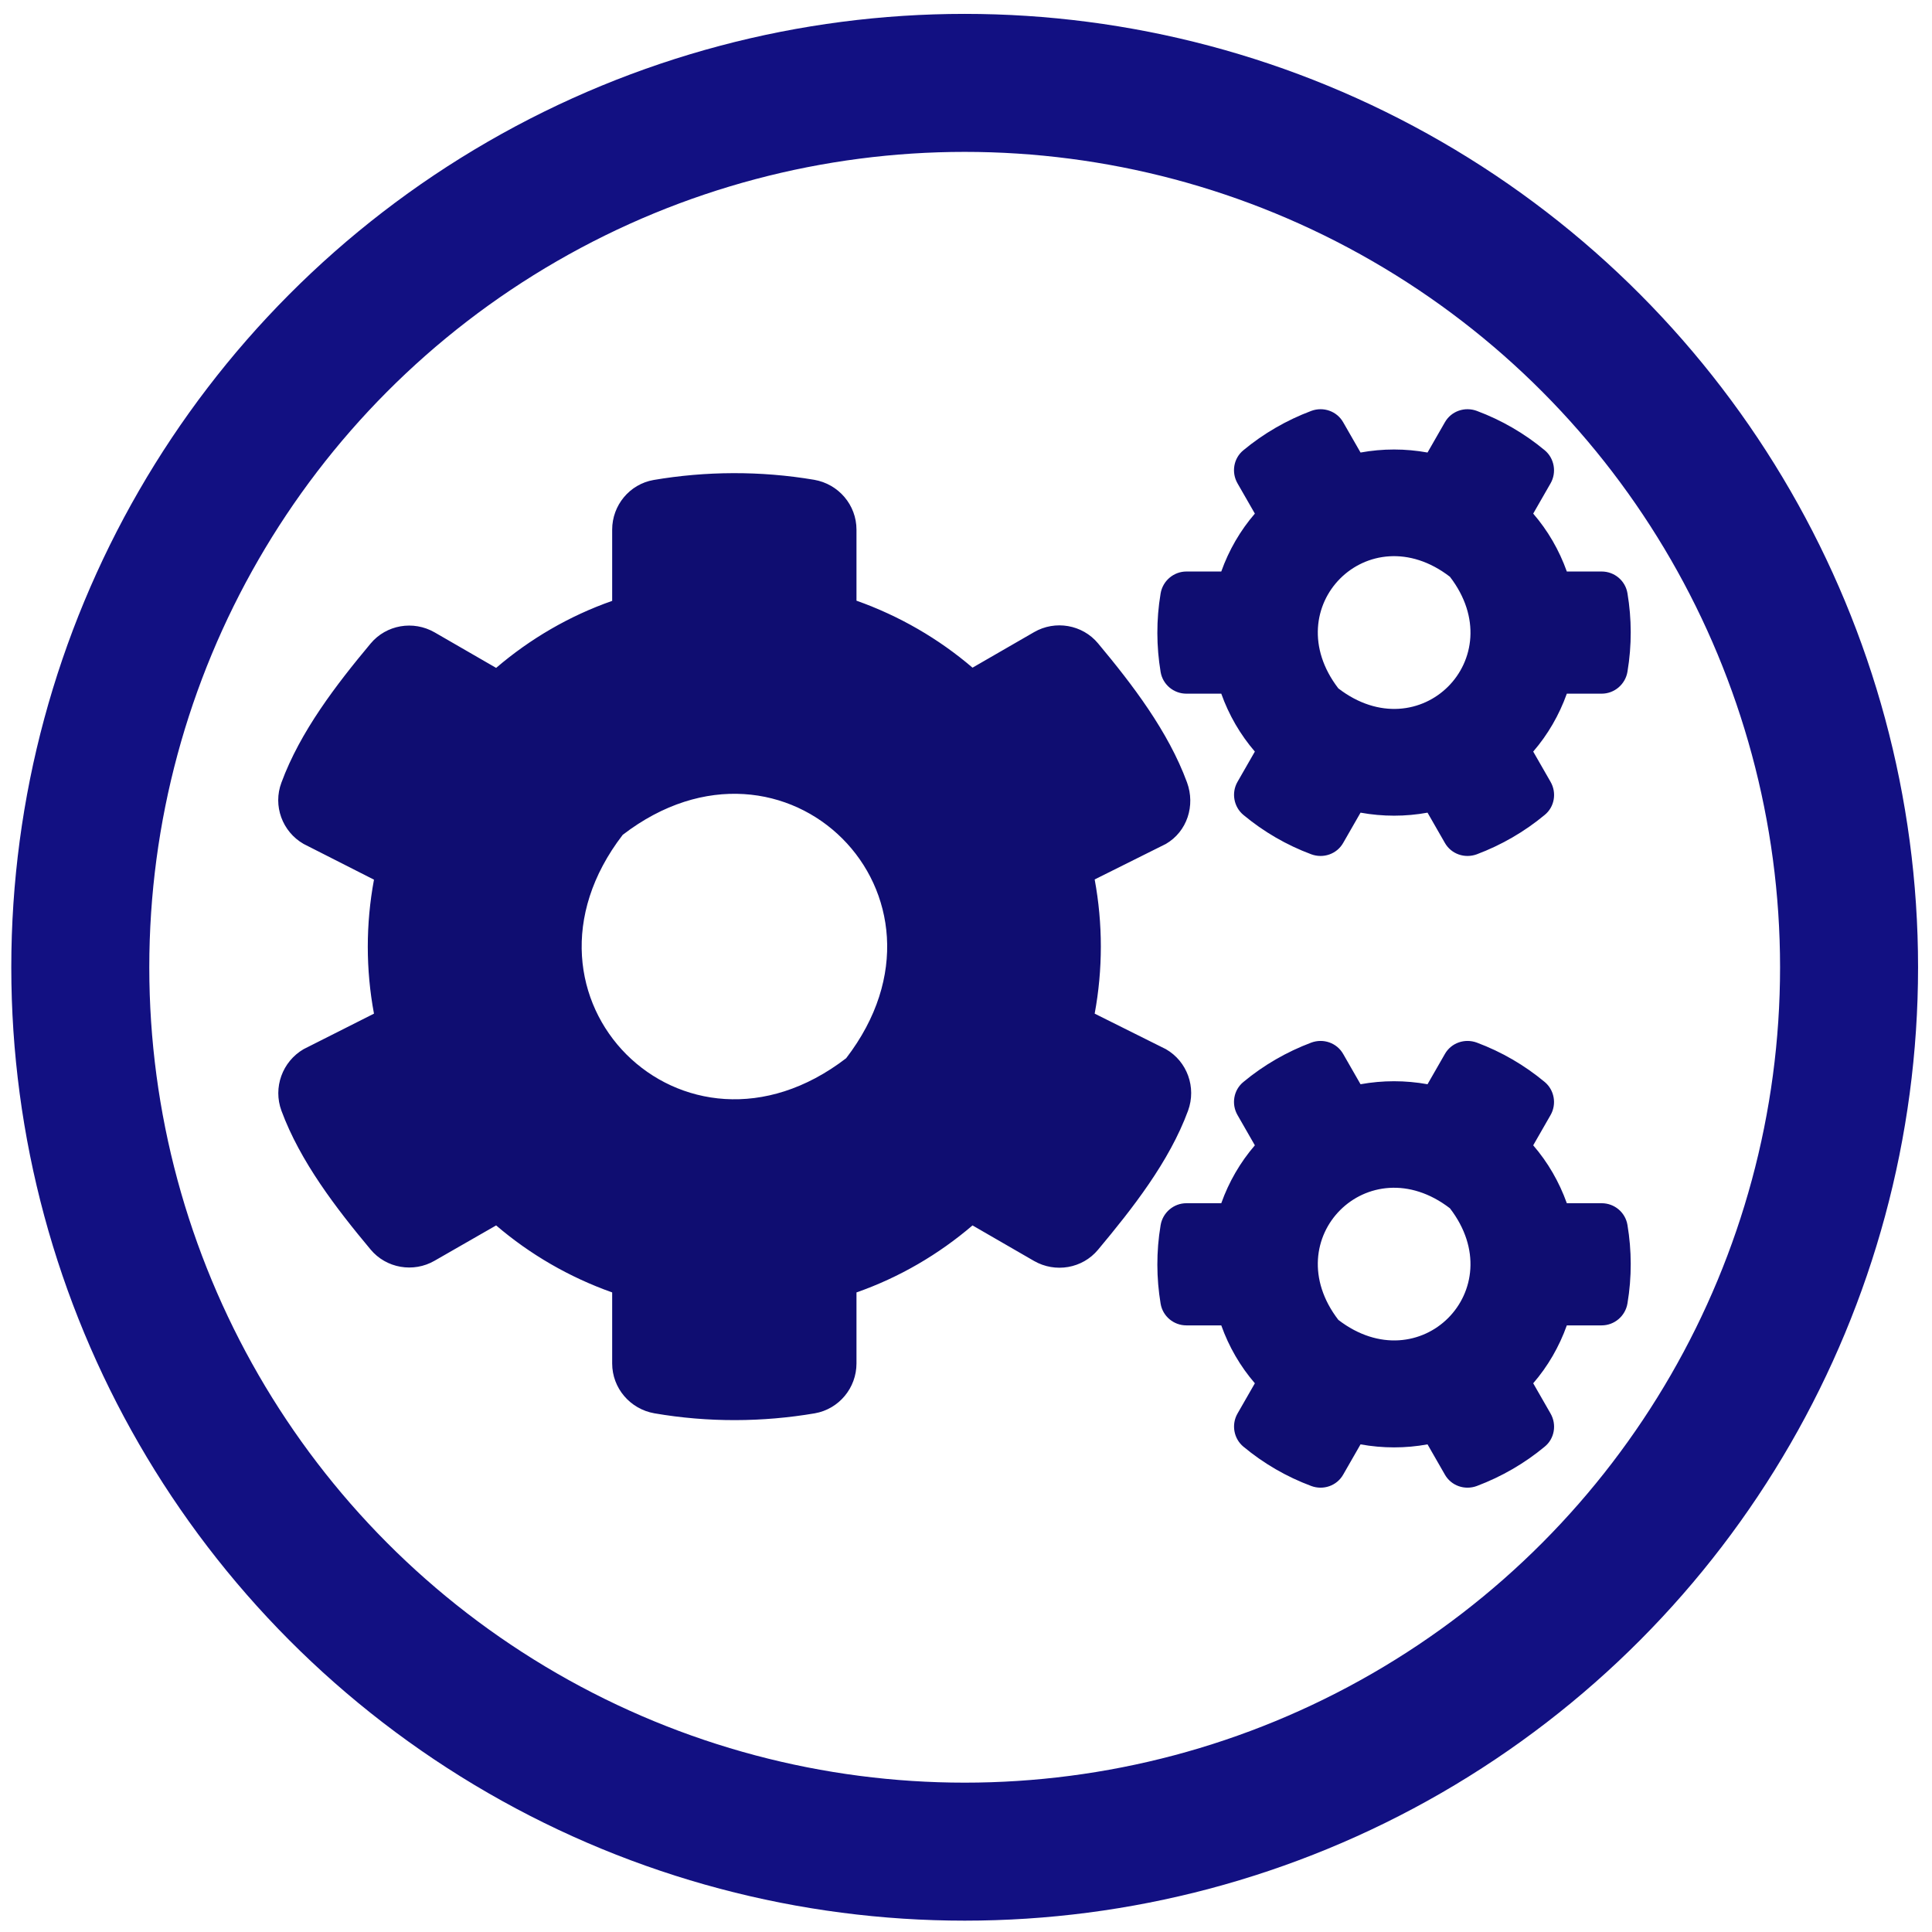 <svg width="70" height="70" viewBox="0 0 70 70" fill="none" xmlns="http://www.w3.org/2000/svg">
<g id="Group 5">
<g id="&#240;&#159;&#166;&#134; icon &#34;cogs&#34;">
<path id="Vector" d="M49.295 29.444L48.667 30.539C48.437 30.945 47.947 31.113 47.511 30.953C46.607 30.616 45.78 30.133 45.053 29.528C44.7 29.237 44.608 28.724 44.838 28.326L45.466 27.231C44.938 26.619 44.524 25.906 44.249 25.133H42.985C42.526 25.133 42.127 24.804 42.051 24.344C41.898 23.425 41.89 22.46 42.051 21.503C42.127 21.044 42.526 20.707 42.985 20.707H44.249C44.524 19.933 44.938 19.221 45.466 18.609L44.838 17.514C44.608 17.116 44.693 16.602 45.053 16.311C45.78 15.707 46.615 15.224 47.511 14.887C47.947 14.726 48.437 14.895 48.667 15.301L49.295 16.396C50.099 16.25 50.918 16.25 51.722 16.396L52.35 15.301C52.58 14.895 53.07 14.726 53.507 14.887C54.41 15.224 55.237 15.707 55.965 16.311C56.317 16.602 56.409 17.116 56.179 17.514L55.551 18.609C56.08 19.221 56.493 19.933 56.769 20.707H58.032C58.492 20.707 58.89 21.036 58.966 21.496C59.12 22.415 59.127 23.379 58.966 24.337C58.89 24.796 58.492 25.133 58.032 25.133H56.769C56.493 25.906 56.08 26.619 55.551 27.231L56.179 28.326C56.409 28.724 56.325 29.237 55.965 29.528C55.237 30.133 54.403 30.616 53.507 30.953C53.07 31.113 52.58 30.945 52.35 30.539L51.722 29.444C50.926 29.59 50.099 29.59 49.295 29.444ZM48.491 24.942C51.439 27.208 54.801 23.846 52.534 20.898C49.586 18.624 46.224 21.993 48.491 24.942ZM39.662 36.726L42.242 38.013C43.016 38.457 43.353 39.399 43.046 40.241C42.365 42.094 41.025 43.794 39.784 45.28C39.218 45.961 38.237 46.13 37.464 45.686L35.236 44.399C34.011 45.448 32.586 46.283 31.032 46.827V49.4C31.032 50.288 30.396 51.054 29.523 51.207C27.64 51.528 25.664 51.544 23.711 51.207C22.831 51.054 22.18 50.295 22.18 49.4V46.827C20.625 46.275 19.201 45.448 17.976 44.399L15.747 45.678C14.982 46.122 13.994 45.954 13.427 45.272C12.187 43.787 10.877 42.087 10.196 40.241C9.889 39.407 10.226 38.465 11 38.013L13.55 36.726C13.251 35.126 13.251 33.48 13.55 31.872L11 30.577C10.226 30.133 9.882 29.191 10.196 28.357C10.877 26.504 12.187 24.804 13.427 23.318C13.994 22.637 14.974 22.468 15.747 22.912L17.976 24.199C19.201 23.15 20.625 22.315 22.18 21.771V19.191C22.18 18.31 22.808 17.544 23.68 17.391C25.564 17.07 27.548 17.054 29.5 17.384C30.381 17.537 31.032 18.295 31.032 19.191V21.764C32.586 22.315 34.011 23.142 35.236 24.191L37.464 22.905C38.23 22.46 39.218 22.629 39.784 23.31C41.025 24.796 42.327 26.496 43.008 28.349C43.314 29.184 43.016 30.126 42.242 30.577L39.662 31.864C39.96 33.472 39.96 35.118 39.662 36.726ZM30.657 38.342C35.19 32.446 28.459 25.715 22.562 30.248C18.029 36.144 24.76 42.875 30.657 38.342ZM49.295 52.332L48.667 53.427C48.437 53.833 47.947 54.002 47.511 53.841C46.607 53.504 45.78 53.022 45.053 52.417C44.7 52.126 44.608 51.613 44.838 51.214L45.466 50.119C44.938 49.507 44.524 48.795 44.249 48.021H42.985C42.526 48.021 42.127 47.692 42.051 47.233C41.898 46.314 41.89 45.349 42.051 44.392C42.127 43.932 42.526 43.595 42.985 43.595H44.249C44.524 42.822 44.938 42.11 45.466 41.497L44.838 40.402C44.608 40.004 44.693 39.491 45.053 39.2C45.78 38.595 46.615 38.112 47.511 37.775C47.947 37.615 48.437 37.783 48.667 38.189L49.295 39.284C50.099 39.139 50.918 39.139 51.722 39.284L52.35 38.189C52.58 37.783 53.07 37.615 53.507 37.775C54.41 38.112 55.237 38.595 55.965 39.2C56.317 39.491 56.409 40.004 56.179 40.402L55.551 41.497C56.08 42.11 56.493 42.822 56.769 43.595H58.032C58.492 43.595 58.89 43.924 58.966 44.384C59.12 45.303 59.127 46.268 58.966 47.225C58.89 47.684 58.492 48.021 58.032 48.021H56.769C56.493 48.795 56.08 49.507 55.551 50.119L56.179 51.214C56.409 51.613 56.325 52.126 55.965 52.417C55.237 53.022 54.403 53.504 53.507 53.841C53.07 54.002 52.58 53.833 52.35 53.427L51.722 52.332C50.926 52.478 50.099 52.478 49.295 52.332ZM48.491 47.822C51.439 50.089 54.801 46.727 52.534 43.779C49.586 41.512 46.224 44.874 48.491 47.822Z" fill="#0F0D71"/>
</g>
<circle id="Ellipse 1" cx="34.952" cy="35.046" r="32.043" stroke="#121082" stroke-width="5"/>
</g>
</svg>
